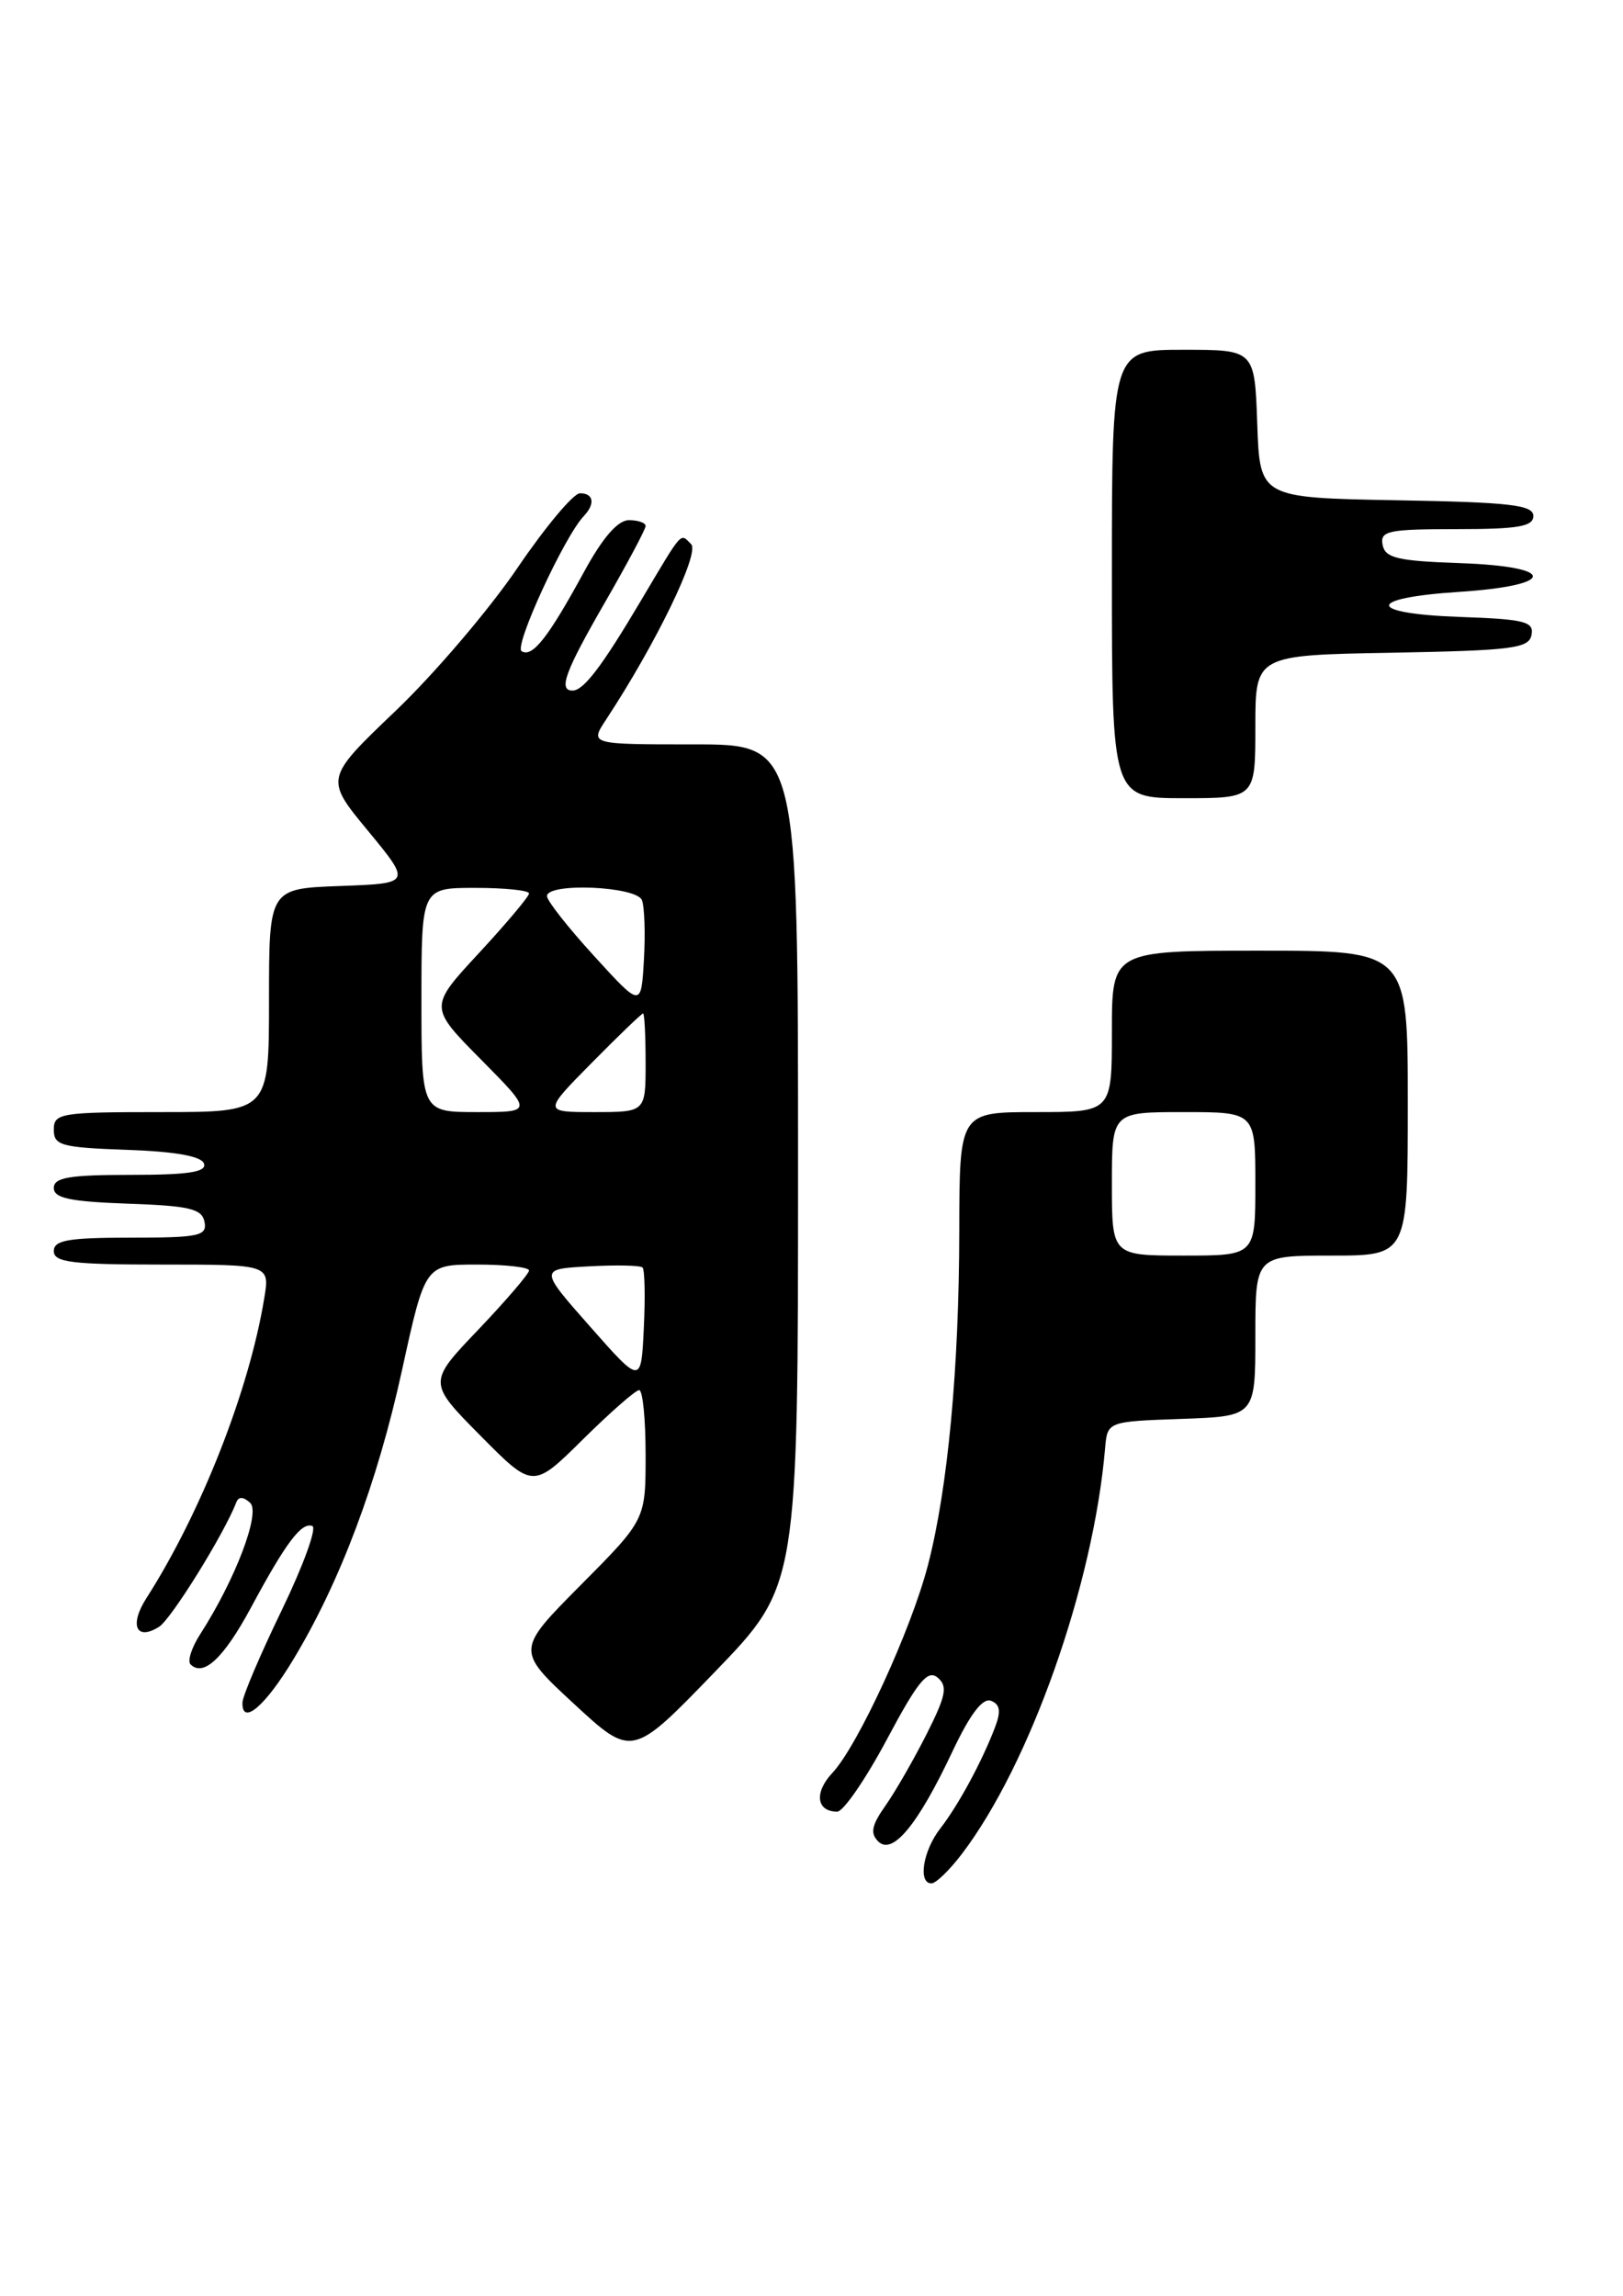 <?xml version="1.0" encoding="UTF-8" standalone="no"?>
<!DOCTYPE svg PUBLIC "-//W3C//DTD SVG 1.1//EN" "http://www.w3.org/Graphics/SVG/1.1/DTD/svg11.dtd" >
<svg xmlns="http://www.w3.org/2000/svg" xmlns:xlink="http://www.w3.org/1999/xlink" version="1.1" viewBox="0 0 181 256">
 <g >
 <path fill="currentColor"
d=" M 107.25 206.74 C 114.86 196.77 121.94 176.72 123.24 161.50 C 123.50 158.50 123.50 158.50 131.75 158.21 C 140.00 157.92 140.00 157.92 140.00 148.96 C 140.00 140.00 140.00 140.00 148.50 140.00 C 157.00 140.00 157.00 140.00 157.00 123.00 C 157.00 106.00 157.00 106.00 140.50 106.00 C 124.00 106.00 124.00 106.00 124.00 115.00 C 124.00 124.00 124.00 124.00 115.50 124.00 C 107.00 124.00 107.00 124.00 106.98 137.25 C 106.96 152.56 105.71 165.94 103.49 174.50 C 101.63 181.69 95.67 194.65 92.83 197.68 C 90.78 199.86 91.04 202.00 93.37 202.00 C 94.05 202.00 96.54 198.38 98.90 193.96 C 102.36 187.46 103.45 186.13 104.56 187.05 C 105.71 188.00 105.51 189.05 103.34 193.35 C 101.91 196.18 99.85 199.77 98.75 201.33 C 97.21 203.51 97.02 204.42 97.95 205.33 C 99.54 206.89 102.36 203.48 106.21 195.31 C 108.18 191.14 109.58 189.29 110.51 189.64 C 111.53 190.03 111.65 190.80 110.97 192.59 C 109.50 196.44 106.87 201.30 104.86 203.88 C 102.93 206.36 102.35 210.00 103.88 210.00 C 104.37 210.00 105.88 208.54 107.25 206.74 Z  M 89.00 129.91 C 89.00 83.00 89.00 83.00 77.38 83.00 C 65.77 83.00 65.77 83.00 67.58 80.25 C 73.12 71.84 78.06 61.66 77.08 60.68 C 75.83 59.43 76.23 58.98 71.46 67.00 C 67.11 74.34 65.08 77.00 63.85 77.00 C 62.23 77.00 63.02 74.87 67.50 67.11 C 69.97 62.81 72.00 59.01 72.00 58.65 C 72.00 58.29 71.16 58.00 70.14 58.00 C 68.90 58.00 67.22 59.93 65.14 63.75 C 61.13 71.11 59.37 73.35 58.17 72.61 C 57.30 72.07 62.92 59.85 65.10 57.55 C 66.40 56.18 66.21 55.00 64.68 55.00 C 63.95 55.00 60.80 58.77 57.67 63.38 C 54.54 67.98 48.44 75.14 44.10 79.28 C 36.22 86.81 36.22 86.81 41.05 92.65 C 45.87 98.50 45.87 98.50 37.94 98.79 C 30.00 99.08 30.00 99.08 30.00 111.54 C 30.00 124.00 30.00 124.00 18.00 124.00 C 6.75 124.00 6.00 124.12 6.00 125.96 C 6.00 127.72 6.82 127.95 14.17 128.21 C 19.60 128.40 22.48 128.92 22.75 129.75 C 23.06 130.69 21.00 131.00 14.58 131.00 C 7.73 131.00 6.00 131.29 6.00 132.46 C 6.00 133.60 7.82 133.98 14.24 134.21 C 21.15 134.45 22.53 134.78 22.81 136.25 C 23.11 137.81 22.20 138.00 14.57 138.00 C 7.62 138.00 6.00 138.28 6.00 139.50 C 6.00 140.75 8.01 141.00 18.05 141.00 C 30.09 141.00 30.09 141.00 29.47 144.75 C 27.78 155.06 22.42 168.68 16.32 178.21 C 14.40 181.21 15.19 183.00 17.74 181.39 C 19.10 180.53 24.98 171.06 26.36 167.50 C 26.61 166.85 27.15 166.88 27.90 167.57 C 29.08 168.68 26.24 176.13 22.33 182.21 C 21.37 183.70 20.88 185.22 21.25 185.58 C 22.68 187.01 24.94 184.89 27.95 179.32 C 31.89 171.99 33.62 169.70 34.83 170.15 C 35.36 170.34 33.83 174.55 31.44 179.50 C 29.04 184.45 27.06 189.10 27.04 189.83 C 26.96 192.47 29.56 190.27 32.72 185.02 C 37.93 176.39 42.09 165.32 44.84 152.75 C 47.41 141.00 47.41 141.00 53.21 141.00 C 56.39 141.00 59.00 141.30 59.00 141.66 C 59.00 142.02 56.46 144.98 53.36 148.24 C 47.71 154.15 47.71 154.15 53.58 160.08 C 59.44 166.00 59.44 166.00 65.00 160.50 C 68.06 157.48 70.88 155.00 71.28 155.00 C 71.68 155.00 72.00 158.25 72.00 162.23 C 72.00 169.45 72.00 169.45 64.77 176.73 C 57.55 184.00 57.55 184.00 64.02 189.99 C 70.50 195.97 70.50 195.97 79.75 186.39 C 89.00 176.81 89.00 176.81 89.00 129.91 Z  M 140.00 81.03 C 140.00 73.05 140.00 73.05 155.24 72.78 C 168.68 72.53 170.51 72.30 170.80 70.79 C 171.09 69.31 170.03 69.04 162.82 68.79 C 152.36 68.42 152.26 66.68 162.66 66.00 C 173.62 65.29 173.74 63.17 162.83 62.79 C 155.85 62.55 154.47 62.22 154.19 60.75 C 153.89 59.19 154.80 59.00 162.43 59.00 C 169.31 59.00 171.00 58.71 171.00 57.53 C 171.00 56.30 168.39 56.00 155.75 55.78 C 140.50 55.50 140.50 55.50 140.21 47.25 C 139.92 39.00 139.92 39.00 131.96 39.00 C 124.00 39.00 124.00 39.00 124.00 64.00 C 124.00 89.00 124.00 89.00 132.00 89.00 C 140.00 89.00 140.00 89.00 140.00 81.03 Z  M 124.00 132.00 C 124.00 124.00 124.00 124.00 132.00 124.00 C 140.00 124.00 140.00 124.00 140.00 132.00 C 140.00 140.00 140.00 140.00 132.00 140.00 C 124.00 140.00 124.00 140.00 124.00 132.00 Z  M 65.82 147.93 C 60.14 141.50 60.14 141.50 65.68 141.20 C 68.73 141.03 71.42 141.09 71.66 141.33 C 71.90 141.57 71.97 144.60 71.80 148.07 C 71.50 154.37 71.50 154.37 65.82 147.93 Z  M 47.00 111.50 C 47.00 99.00 47.00 99.00 53.00 99.00 C 56.30 99.00 59.00 99.28 59.00 99.62 C 59.00 99.96 56.49 102.94 53.42 106.26 C 47.84 112.28 47.84 112.28 53.64 118.14 C 59.44 124.00 59.44 124.00 53.22 124.00 C 47.00 124.00 47.00 124.00 47.00 111.50 Z  M 66.00 118.50 C 68.99 115.47 71.56 113.00 71.72 113.00 C 71.87 113.00 72.00 115.47 72.00 118.50 C 72.00 124.00 72.00 124.00 66.28 124.00 C 60.57 124.00 60.57 124.00 66.00 118.50 Z  M 66.25 106.59 C 63.36 103.43 61.00 100.43 61.00 99.92 C 61.00 98.39 70.99 98.81 71.59 100.37 C 71.88 101.12 71.98 104.13 71.81 107.04 C 71.50 112.35 71.50 112.35 66.25 106.59 Z "/>
</g>
</svg>